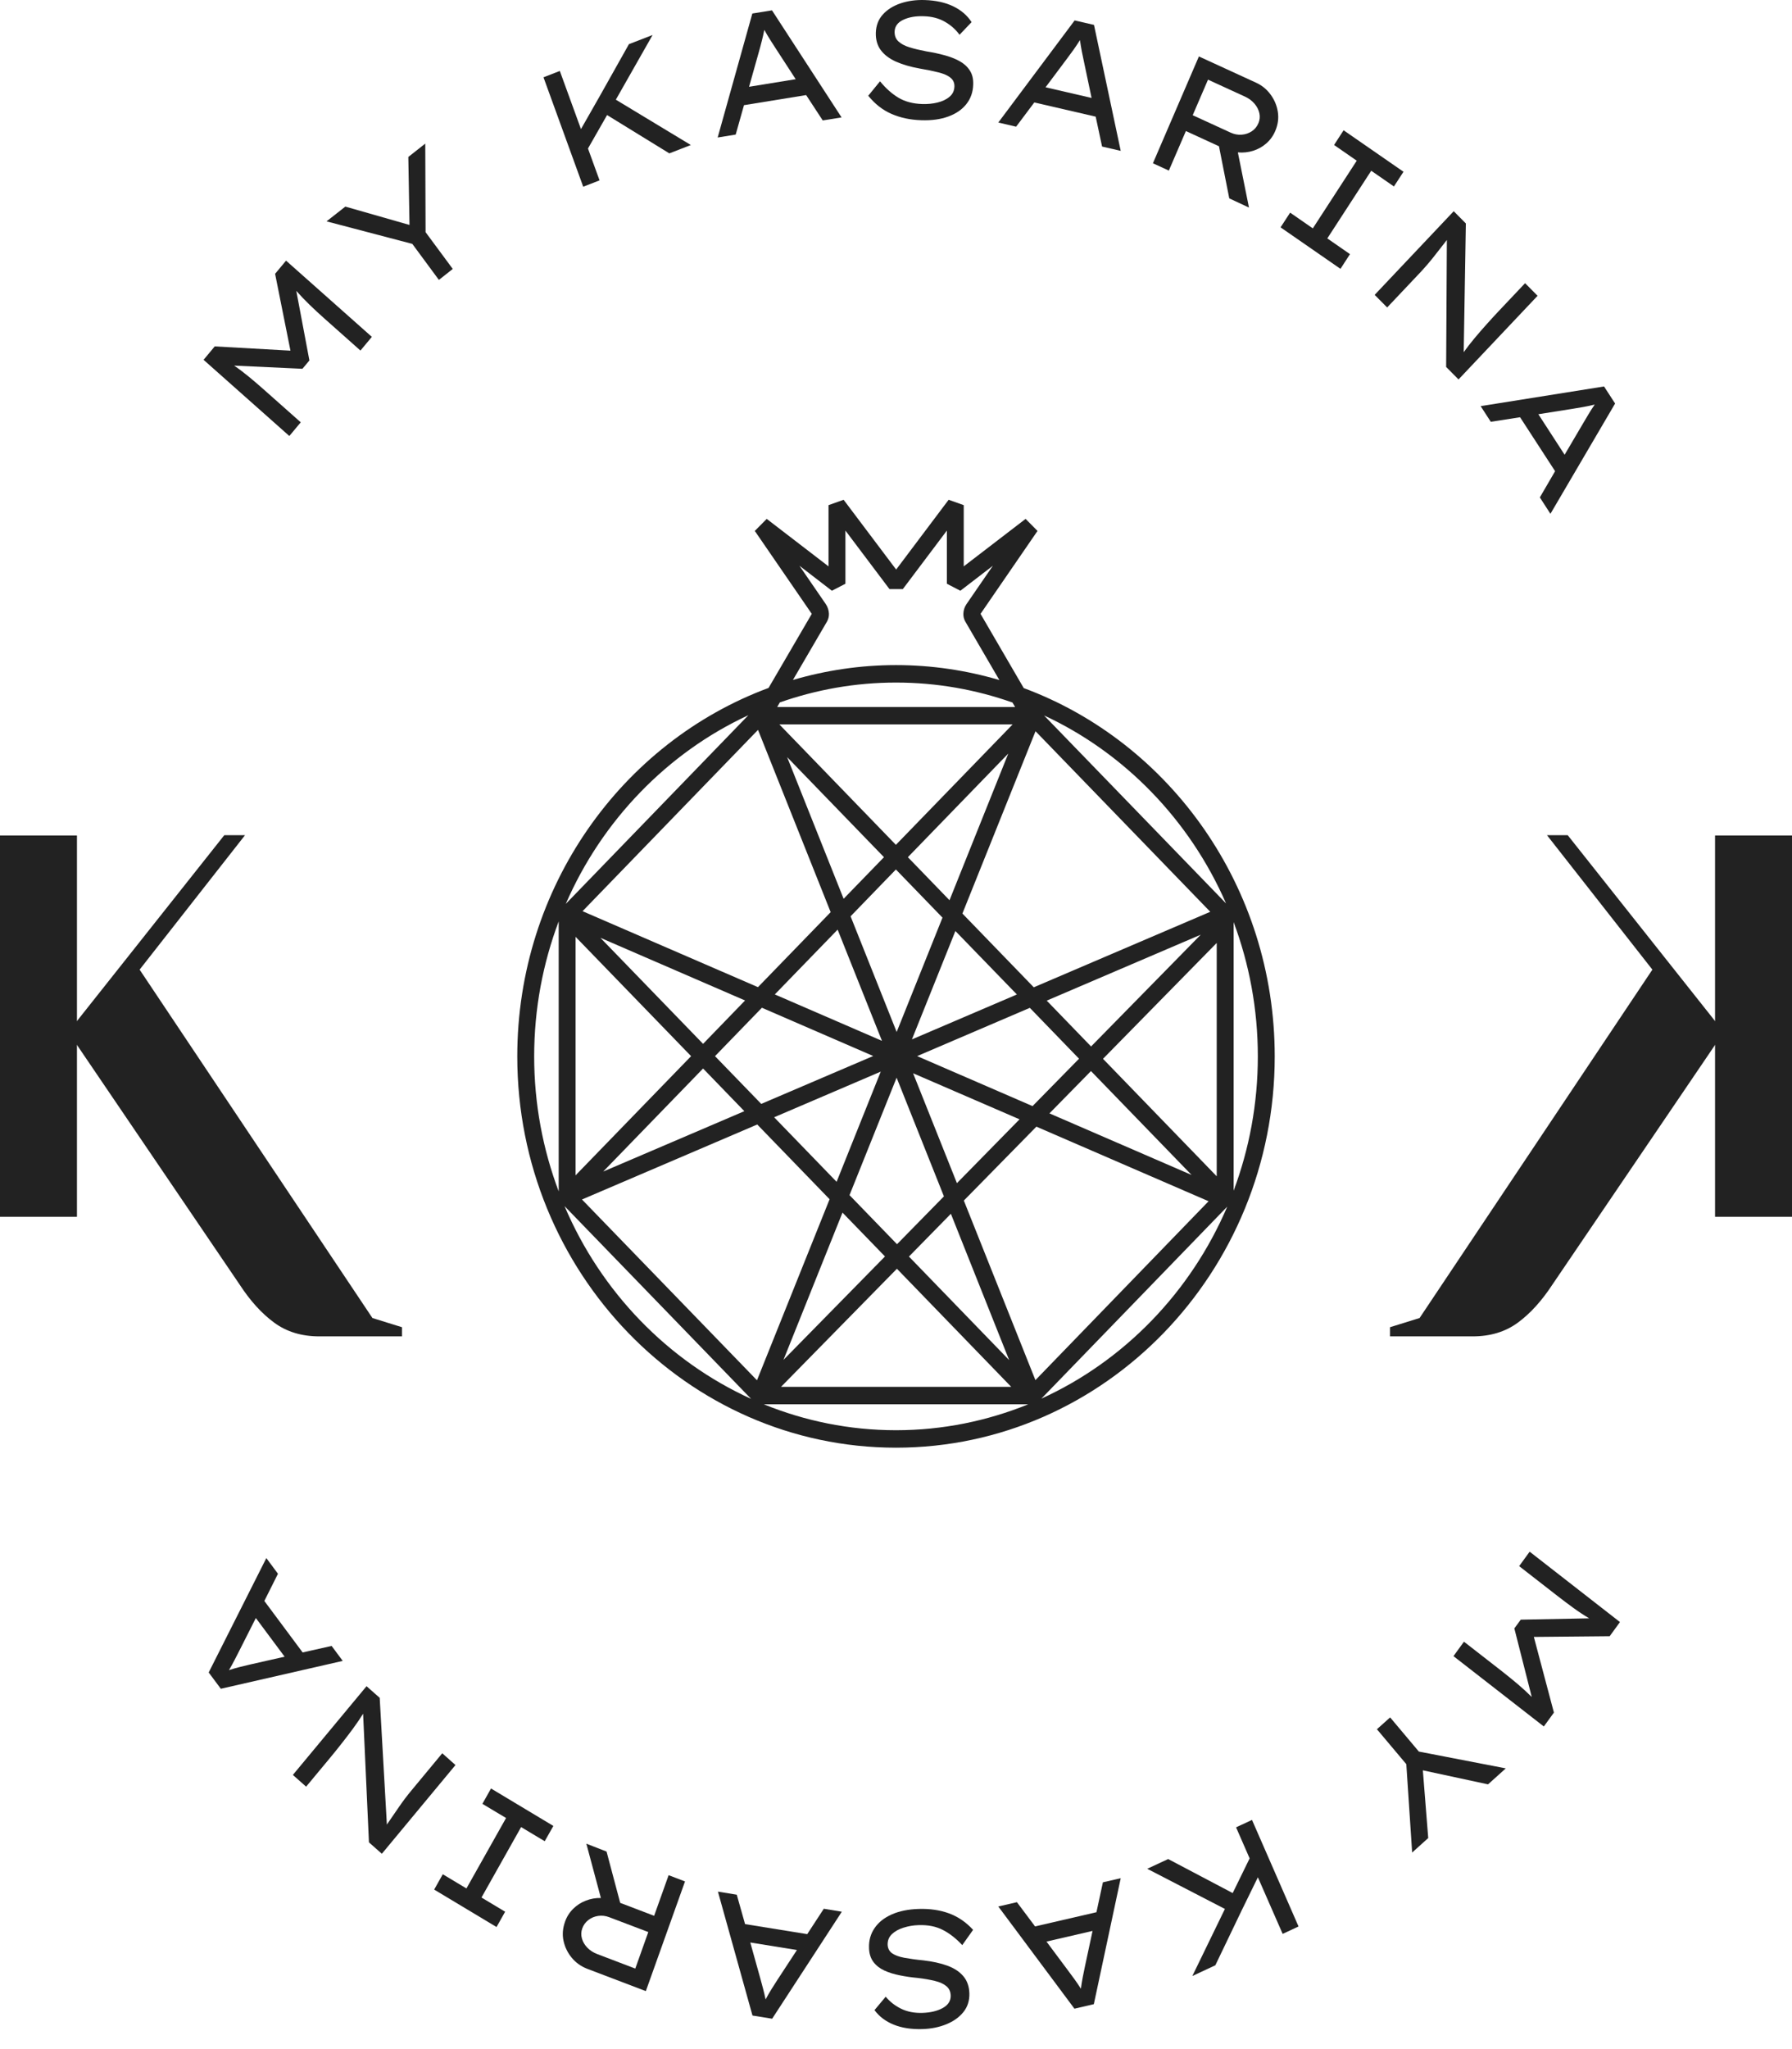 <svg width="35" height="40" viewBox="0 0 35 40" fill="none" xmlns="http://www.w3.org/2000/svg">
<g clip-path="url(#clip0_2022_4608)">
<path d="M20.34 27.302L23.97 23.554C23.257 25.223 21.957 26.566 20.34 27.302ZM14.918 27.413H20.083C19.282 27.738 18.411 27.919 17.5 27.919C16.589 27.919 15.718 27.738 14.918 27.413ZM11.026 23.544L14.67 27.307C13.046 26.57 11.739 25.221 11.026 23.544ZM10.912 17.986V23.257C10.604 22.439 10.433 21.551 10.433 20.622C10.433 19.692 10.604 18.804 10.912 17.986ZM14.617 13.961L11.05 17.645C11.76 16.011 13.035 14.694 14.617 13.961ZM16.19 11.981V11.979C16.187 11.912 16.166 11.848 16.129 11.793L15.614 11.044L16.248 11.532L16.512 11.395V10.357L17.373 11.5H17.633L18.494 10.357V11.395L18.757 11.532L19.392 11.044L18.876 11.794C18.839 11.848 18.818 11.912 18.816 11.979V11.98C18.814 12.034 18.827 12.088 18.854 12.134L19.519 13.275C18.877 13.086 18.2 12.983 17.5 12.983C16.802 12.983 16.128 13.086 15.487 13.273L16.152 12.134C16.178 12.088 16.192 12.035 16.19 11.981ZM23.946 17.635L20.392 13.966C21.967 14.698 23.237 16.009 23.946 17.635ZM24.094 18C24.399 18.814 24.567 19.698 24.567 20.622C24.567 21.546 24.399 22.429 24.094 23.244V18ZM20.223 26.941L18.825 23.436L20.242 21.993L23.605 23.449L20.223 26.941ZM17.518 24.767L19.75 27.072H15.255L17.518 24.767ZM14.79 21.951L16.203 23.41L14.785 26.944L11.367 23.415L14.79 21.951ZM14.805 14.248L16.224 17.806L14.804 19.27L11.378 17.787L14.805 14.248ZM19.826 13.801H15.18L15.231 13.712C15.944 13.462 16.706 13.324 17.5 13.324C18.296 13.324 19.061 13.462 19.775 13.714L19.826 13.801ZM20.191 19.273L18.797 17.833L20.225 14.274L23.638 17.799L20.191 19.273ZM21.543 20.669L23.764 18.407V22.962L21.543 20.669ZM21.308 20.908L23.273 22.936L20.497 21.734L21.308 20.908ZM20.444 19.533L23.452 18.246L21.31 20.428L20.444 19.533ZM17.913 20.616L20.114 19.674L21.075 20.667L20.167 21.592L17.913 20.616ZM17.834 20.951L19.913 21.85L18.69 23.096L17.834 20.951ZM17.202 20.919L16.34 23.07L15.12 21.81L17.202 20.919ZM17.226 20.318L15.133 19.412L16.36 18.147L17.226 20.318ZM18.66 18.174L19.861 19.413L17.811 20.29L18.66 18.174ZM17.498 16.973L18.408 17.913L17.513 20.145L16.613 17.887L17.498 16.973ZM17.265 16.733L16.477 17.545L15.374 14.78L17.265 16.733ZM19.693 14.71L18.545 17.573L17.732 16.733L19.693 14.71ZM17.498 16.492L15.222 14.141H19.778L17.498 16.492ZM13.965 20.617L14.881 19.672L17.055 20.614L14.868 21.549L13.965 20.617ZM13.732 20.858L14.538 21.691L11.781 22.87L13.732 20.858ZM11.727 18.307L14.552 19.53L13.732 20.377L11.727 18.307ZM13.498 20.617L11.241 22.944V18.287L13.498 20.617ZM17.285 24.527L15.302 26.546L16.455 23.671L17.285 24.527ZM18.572 23.694L19.71 26.55L17.753 24.529L18.572 23.694ZM17.52 24.288L16.592 23.33L17.512 21.037L18.436 23.354L17.52 24.288ZM19.995 13.432L19.151 11.983L20.264 10.364L20.031 10.129L18.823 11.056V9.861L18.528 9.756L17.503 11.118L16.477 9.756L16.182 9.861V11.056L14.975 10.129L14.742 10.364L15.855 11.983L15.011 13.429C12.153 14.487 10.103 17.311 10.103 20.622C10.103 24.833 13.421 28.26 17.5 28.26C21.579 28.26 24.897 24.833 24.897 20.622C24.897 17.314 22.85 14.491 19.995 13.432Z" fill="#222222"/>
<path d="M7.274 25.729L2.727 18.928L4.786 16.303H4.381L1.471 19.972V20.351L4.679 25.074C4.886 25.392 5.111 25.64 5.354 25.818C5.596 25.997 5.89 26.087 6.236 26.087H7.851V25.908L7.274 25.729Z" fill="#222222"/>
<path d="M1.503 23.753H0V16.31H1.503V23.753Z" fill="#222222"/>
<path d="M27.726 25.729L32.273 18.928L30.214 16.303H30.619L33.529 19.972V20.351L30.322 25.074C30.114 25.392 29.889 25.64 29.647 25.818C29.404 25.997 29.11 26.087 28.764 26.087H27.149V25.908L27.726 25.729Z" fill="#222222"/>
<path d="M33.497 23.753H35V16.31H33.497V23.753Z" fill="#222222"/>
<path d="M4.194 6.762L5.673 6.845L5.373 5.345L5.587 5.088L7.263 6.576L7.04 6.843L6.334 6.216C6.231 6.124 6.134 6.035 6.045 5.948C5.956 5.862 5.87 5.772 5.787 5.678L6.043 7.036L5.907 7.199L4.573 7.137C4.675 7.207 4.773 7.282 4.869 7.361C4.964 7.44 5.064 7.525 5.167 7.617L5.874 8.244L5.651 8.511L3.976 7.024L4.194 6.762Z" fill="#222222"/>
<path d="M8.306 2.803L8.312 4.532L8.843 5.25L8.572 5.464L8.053 4.761L6.378 4.321L6.745 4.033L7.998 4.391L7.975 3.064L8.306 2.803Z" fill="#222222"/>
<path d="M11.71 3.521L11.391 3.645L10.615 1.509L10.934 1.385L11.347 2.52L11.709 1.885L12.284 0.862L12.746 0.683L12.028 1.946L13.493 2.831L13.073 2.994L11.857 2.246L11.484 2.899L11.71 3.521Z" fill="#222222"/>
<path d="M14.821 1.016L14.63 1.694L15.541 1.546L15.153 0.949C15.114 0.889 15.076 0.831 15.04 0.773C15.003 0.715 14.966 0.652 14.928 0.583C14.912 0.662 14.896 0.737 14.877 0.807C14.859 0.877 14.841 0.947 14.821 1.016ZM16.069 2.351L15.745 1.856L14.531 2.053L14.369 2.627L14.017 2.684L14.694 0.264L15.078 0.202L16.437 2.292L16.069 2.351Z" fill="#222222"/>
<path d="M17.188 1.587C17.299 1.723 17.419 1.83 17.547 1.907C17.676 1.984 17.831 2.025 18.014 2.031C18.115 2.034 18.213 2.025 18.309 2.002C18.404 1.979 18.483 1.942 18.544 1.89C18.606 1.839 18.638 1.772 18.641 1.69C18.643 1.618 18.618 1.561 18.565 1.518C18.513 1.474 18.436 1.44 18.333 1.414C18.231 1.388 18.107 1.362 17.963 1.338C17.785 1.306 17.631 1.261 17.501 1.204C17.371 1.146 17.272 1.071 17.203 0.979C17.135 0.887 17.102 0.773 17.106 0.638C17.111 0.497 17.156 0.379 17.244 0.282C17.331 0.186 17.446 0.114 17.59 0.065C17.733 0.017 17.891 -0.005 18.064 0.001C18.278 0.008 18.463 0.049 18.617 0.123C18.772 0.198 18.892 0.301 18.976 0.432L18.741 0.679C18.666 0.576 18.571 0.491 18.455 0.425C18.339 0.358 18.203 0.322 18.045 0.317C17.885 0.311 17.75 0.335 17.641 0.387C17.532 0.438 17.476 0.516 17.473 0.617C17.471 0.696 17.495 0.759 17.546 0.807C17.598 0.856 17.67 0.895 17.764 0.924C17.858 0.953 17.968 0.979 18.093 1.003C18.215 1.022 18.331 1.047 18.442 1.077C18.552 1.106 18.65 1.144 18.737 1.191C18.822 1.237 18.89 1.297 18.939 1.372C18.989 1.446 19.012 1.539 19.008 1.649C19.004 1.797 18.959 1.925 18.875 2.031C18.79 2.139 18.673 2.219 18.523 2.274C18.373 2.329 18.197 2.354 17.995 2.347C17.778 2.34 17.584 2.299 17.411 2.223C17.239 2.148 17.088 2.03 16.958 1.869L17.188 1.587Z" fill="#222222"/>
<path d="M20.839 1.146L20.421 1.704L21.32 1.912L21.172 1.209C21.157 1.139 21.143 1.07 21.129 1.002C21.116 0.935 21.104 0.862 21.093 0.783C21.05 0.852 21.007 0.915 20.966 0.973C20.924 1.031 20.882 1.089 20.839 1.146ZM21.525 2.861L21.4 2.277L20.201 2L19.846 2.473L19.498 2.392L20.989 0.399L21.367 0.486L21.889 2.945L21.525 2.861Z" fill="#222222"/>
<path d="M24.318 1.887L23.594 1.555L23.295 2.249L24.036 2.589C24.108 2.622 24.179 2.635 24.252 2.629C24.325 2.624 24.39 2.601 24.449 2.563C24.507 2.524 24.55 2.472 24.578 2.406C24.605 2.343 24.612 2.277 24.597 2.21C24.582 2.142 24.55 2.08 24.501 2.023C24.452 1.966 24.391 1.921 24.318 1.887ZM24.906 2.56C24.865 2.655 24.806 2.736 24.731 2.801C24.656 2.866 24.57 2.914 24.474 2.944C24.379 2.973 24.28 2.984 24.177 2.975L24.394 4.052L24.009 3.872L23.808 2.855L23.162 2.558L22.829 3.33L22.518 3.187L23.416 1.102L24.532 1.614C24.648 1.667 24.743 1.745 24.817 1.847C24.892 1.949 24.939 2.062 24.958 2.186C24.977 2.311 24.96 2.435 24.906 2.56Z" fill="#222222"/>
<path d="M26.181 5.248L25.011 4.438L25.198 4.151L25.641 4.458L26.499 3.137L26.056 2.83L26.242 2.543L27.412 3.353L27.225 3.64L26.782 3.333L25.924 4.654L26.367 4.961L26.181 5.248Z" fill="#222222"/>
<path d="M29.787 5.528L30.031 5.774L28.487 7.407L28.245 7.163L28.259 4.685C28.174 4.793 28.089 4.902 28.004 5.011C27.919 5.119 27.829 5.223 27.735 5.323L27.093 6.002L26.849 5.756L28.393 4.123L28.63 4.362L28.588 6.875C28.649 6.789 28.72 6.698 28.799 6.603C28.878 6.508 28.959 6.415 29.043 6.322C29.125 6.23 29.204 6.144 29.279 6.065L29.787 5.528Z" fill="#222222"/>
<path d="M30.722 7.979L30.046 8.086L30.559 8.877L30.921 8.262C30.957 8.2 30.992 8.14 31.028 8.082C31.063 8.023 31.103 7.961 31.147 7.897C31.071 7.916 30.998 7.932 30.929 7.944C30.86 7.957 30.791 7.968 30.722 7.979ZM30.075 9.71L30.373 9.198L29.689 8.145L29.117 8.234L28.919 7.928L31.329 7.544L31.545 7.877L30.282 10.03L30.075 9.71Z" fill="#222222"/>
<path d="M31.439 31.94L29.958 31.954L30.35 33.431L30.153 33.702L28.388 32.329L28.593 32.047L29.337 32.626C29.446 32.712 29.548 32.794 29.642 32.874C29.737 32.955 29.828 33.038 29.917 33.126L29.577 31.788L29.702 31.617L31.038 31.591C30.931 31.527 30.828 31.459 30.728 31.386C30.628 31.314 30.524 31.235 30.414 31.15L29.671 30.572L29.876 30.29L31.64 31.664L31.439 31.94Z" fill="#222222"/>
<path d="M27.581 36.163L27.467 34.438L26.893 33.756L27.151 33.525L27.712 34.192L29.41 34.52L29.063 34.832L27.79 34.558L27.895 35.88L27.581 36.163Z" fill="#222222"/>
<path d="M24.142 35.671L24.453 35.526L25.362 37.606L25.052 37.751L24.568 36.646L24.246 37.304L23.737 38.364L23.288 38.573L23.924 37.264L22.407 36.48L22.816 36.29L24.076 36.954L24.407 36.277L24.142 35.671Z" fill="#222222"/>
<path d="M21.191 38.382L21.339 37.693L20.439 37.901L20.864 38.471C20.906 38.528 20.948 38.584 20.988 38.639C21.028 38.694 21.069 38.755 21.111 38.821C21.122 38.74 21.134 38.665 21.148 38.594C21.161 38.523 21.176 38.452 21.191 38.382ZM19.862 37.132L20.216 37.605L21.415 37.328L21.541 36.744L21.889 36.664L21.364 39.123L20.985 39.211L19.498 37.216L19.862 37.132Z" fill="#222222"/>
<path d="M18.794 37.97C18.674 37.841 18.548 37.742 18.415 37.674C18.282 37.605 18.125 37.574 17.942 37.58C17.841 37.583 17.743 37.599 17.649 37.629C17.555 37.658 17.479 37.7 17.421 37.755C17.363 37.81 17.335 37.879 17.337 37.962C17.34 38.033 17.368 38.089 17.423 38.129C17.478 38.168 17.557 38.197 17.661 38.217C17.765 38.236 17.89 38.254 18.035 38.268C18.215 38.289 18.371 38.323 18.505 38.372C18.637 38.421 18.741 38.489 18.815 38.577C18.89 38.665 18.929 38.776 18.933 38.911C18.937 39.052 18.899 39.173 18.818 39.275C18.737 39.377 18.626 39.456 18.486 39.514C18.345 39.572 18.189 39.604 18.017 39.609C17.802 39.616 17.615 39.587 17.456 39.523C17.298 39.459 17.172 39.364 17.08 39.239L17.299 38.977C17.38 39.075 17.48 39.153 17.6 39.212C17.72 39.271 17.859 39.298 18.016 39.293C18.176 39.288 18.309 39.256 18.415 39.197C18.52 39.138 18.571 39.057 18.568 38.955C18.566 38.877 18.538 38.816 18.483 38.771C18.43 38.726 18.355 38.692 18.259 38.669C18.164 38.646 18.053 38.626 17.926 38.611C17.803 38.6 17.686 38.583 17.574 38.56C17.462 38.538 17.361 38.507 17.272 38.466C17.184 38.425 17.113 38.37 17.059 38.299C17.005 38.227 16.976 38.136 16.973 38.026C16.968 37.878 17.005 37.748 17.083 37.636C17.16 37.523 17.272 37.435 17.419 37.37C17.565 37.306 17.739 37.27 17.941 37.264C18.158 37.257 18.355 37.285 18.531 37.349C18.708 37.413 18.866 37.52 19.006 37.672L18.794 37.97Z" fill="#222222"/>
<path d="M15.182 38.651L15.565 38.066L14.654 37.919L14.847 38.61C14.866 38.679 14.885 38.747 14.902 38.814C14.92 38.881 14.937 38.953 14.953 39.03C14.991 38.959 15.029 38.893 15.067 38.832C15.105 38.771 15.144 38.711 15.182 38.651ZM14.39 36.986L14.552 37.56L15.766 37.756L16.09 37.26L16.442 37.318L15.081 39.407L14.697 39.345L14.022 36.926L14.39 36.986Z" fill="#222222"/>
<path d="M11.665 38.145L12.408 38.428L12.662 37.715L11.901 37.426C11.828 37.398 11.756 37.389 11.683 37.4C11.611 37.411 11.547 37.437 11.492 37.48C11.436 37.523 11.396 37.578 11.372 37.645C11.349 37.71 11.347 37.776 11.366 37.842C11.385 37.908 11.42 37.968 11.473 38.022C11.525 38.075 11.589 38.116 11.665 38.145ZM11.036 37.513C11.07 37.415 11.124 37.331 11.195 37.261C11.266 37.191 11.348 37.138 11.442 37.102C11.536 37.065 11.634 37.048 11.736 37.05L11.452 35.99L11.847 36.144L12.113 37.145L12.776 37.398L13.059 36.605L13.379 36.727L12.614 38.868L11.468 38.432C11.35 38.386 11.25 38.316 11.169 38.219C11.088 38.122 11.034 38.012 11.007 37.89C10.98 37.767 10.99 37.642 11.036 37.513Z" fill="#222222"/>
<path d="M9.59 34.913L10.808 35.644L10.639 35.942L10.178 35.666L9.404 37.041L9.866 37.318L9.698 37.617L8.48 36.886L8.648 36.587L9.11 36.864L9.884 35.489L9.422 35.212L9.59 34.913Z" fill="#222222"/>
<path d="M5.979 34.877L5.72 34.648L7.159 32.916L7.416 33.143L7.556 35.617C7.635 35.503 7.713 35.389 7.791 35.275C7.869 35.161 7.952 35.051 8.04 34.946L8.638 34.225L8.896 34.455L7.458 36.187L7.206 35.964L7.092 33.453C7.036 33.544 6.971 33.639 6.898 33.739C6.825 33.839 6.749 33.937 6.672 34.035C6.595 34.133 6.522 34.224 6.452 34.308L5.979 34.877Z" fill="#222222"/>
<path d="M4.891 32.491L5.559 32.34L4.997 31.585L4.675 32.222C4.643 32.286 4.611 32.349 4.579 32.409C4.548 32.47 4.512 32.534 4.472 32.602C4.547 32.578 4.618 32.557 4.687 32.54C4.755 32.523 4.823 32.507 4.891 32.491ZM5.429 30.721L5.163 31.252L5.911 32.257L6.477 32.13L6.694 32.422L4.313 32.966L4.076 32.648L5.202 30.415L5.429 30.721Z" fill="#222222"/>
</g>
<defs>
<clipPath id="clip0_2022_4608">
<rect width="35" height="40" fill="white"/>
</clipPath>
</defs>
</svg>
